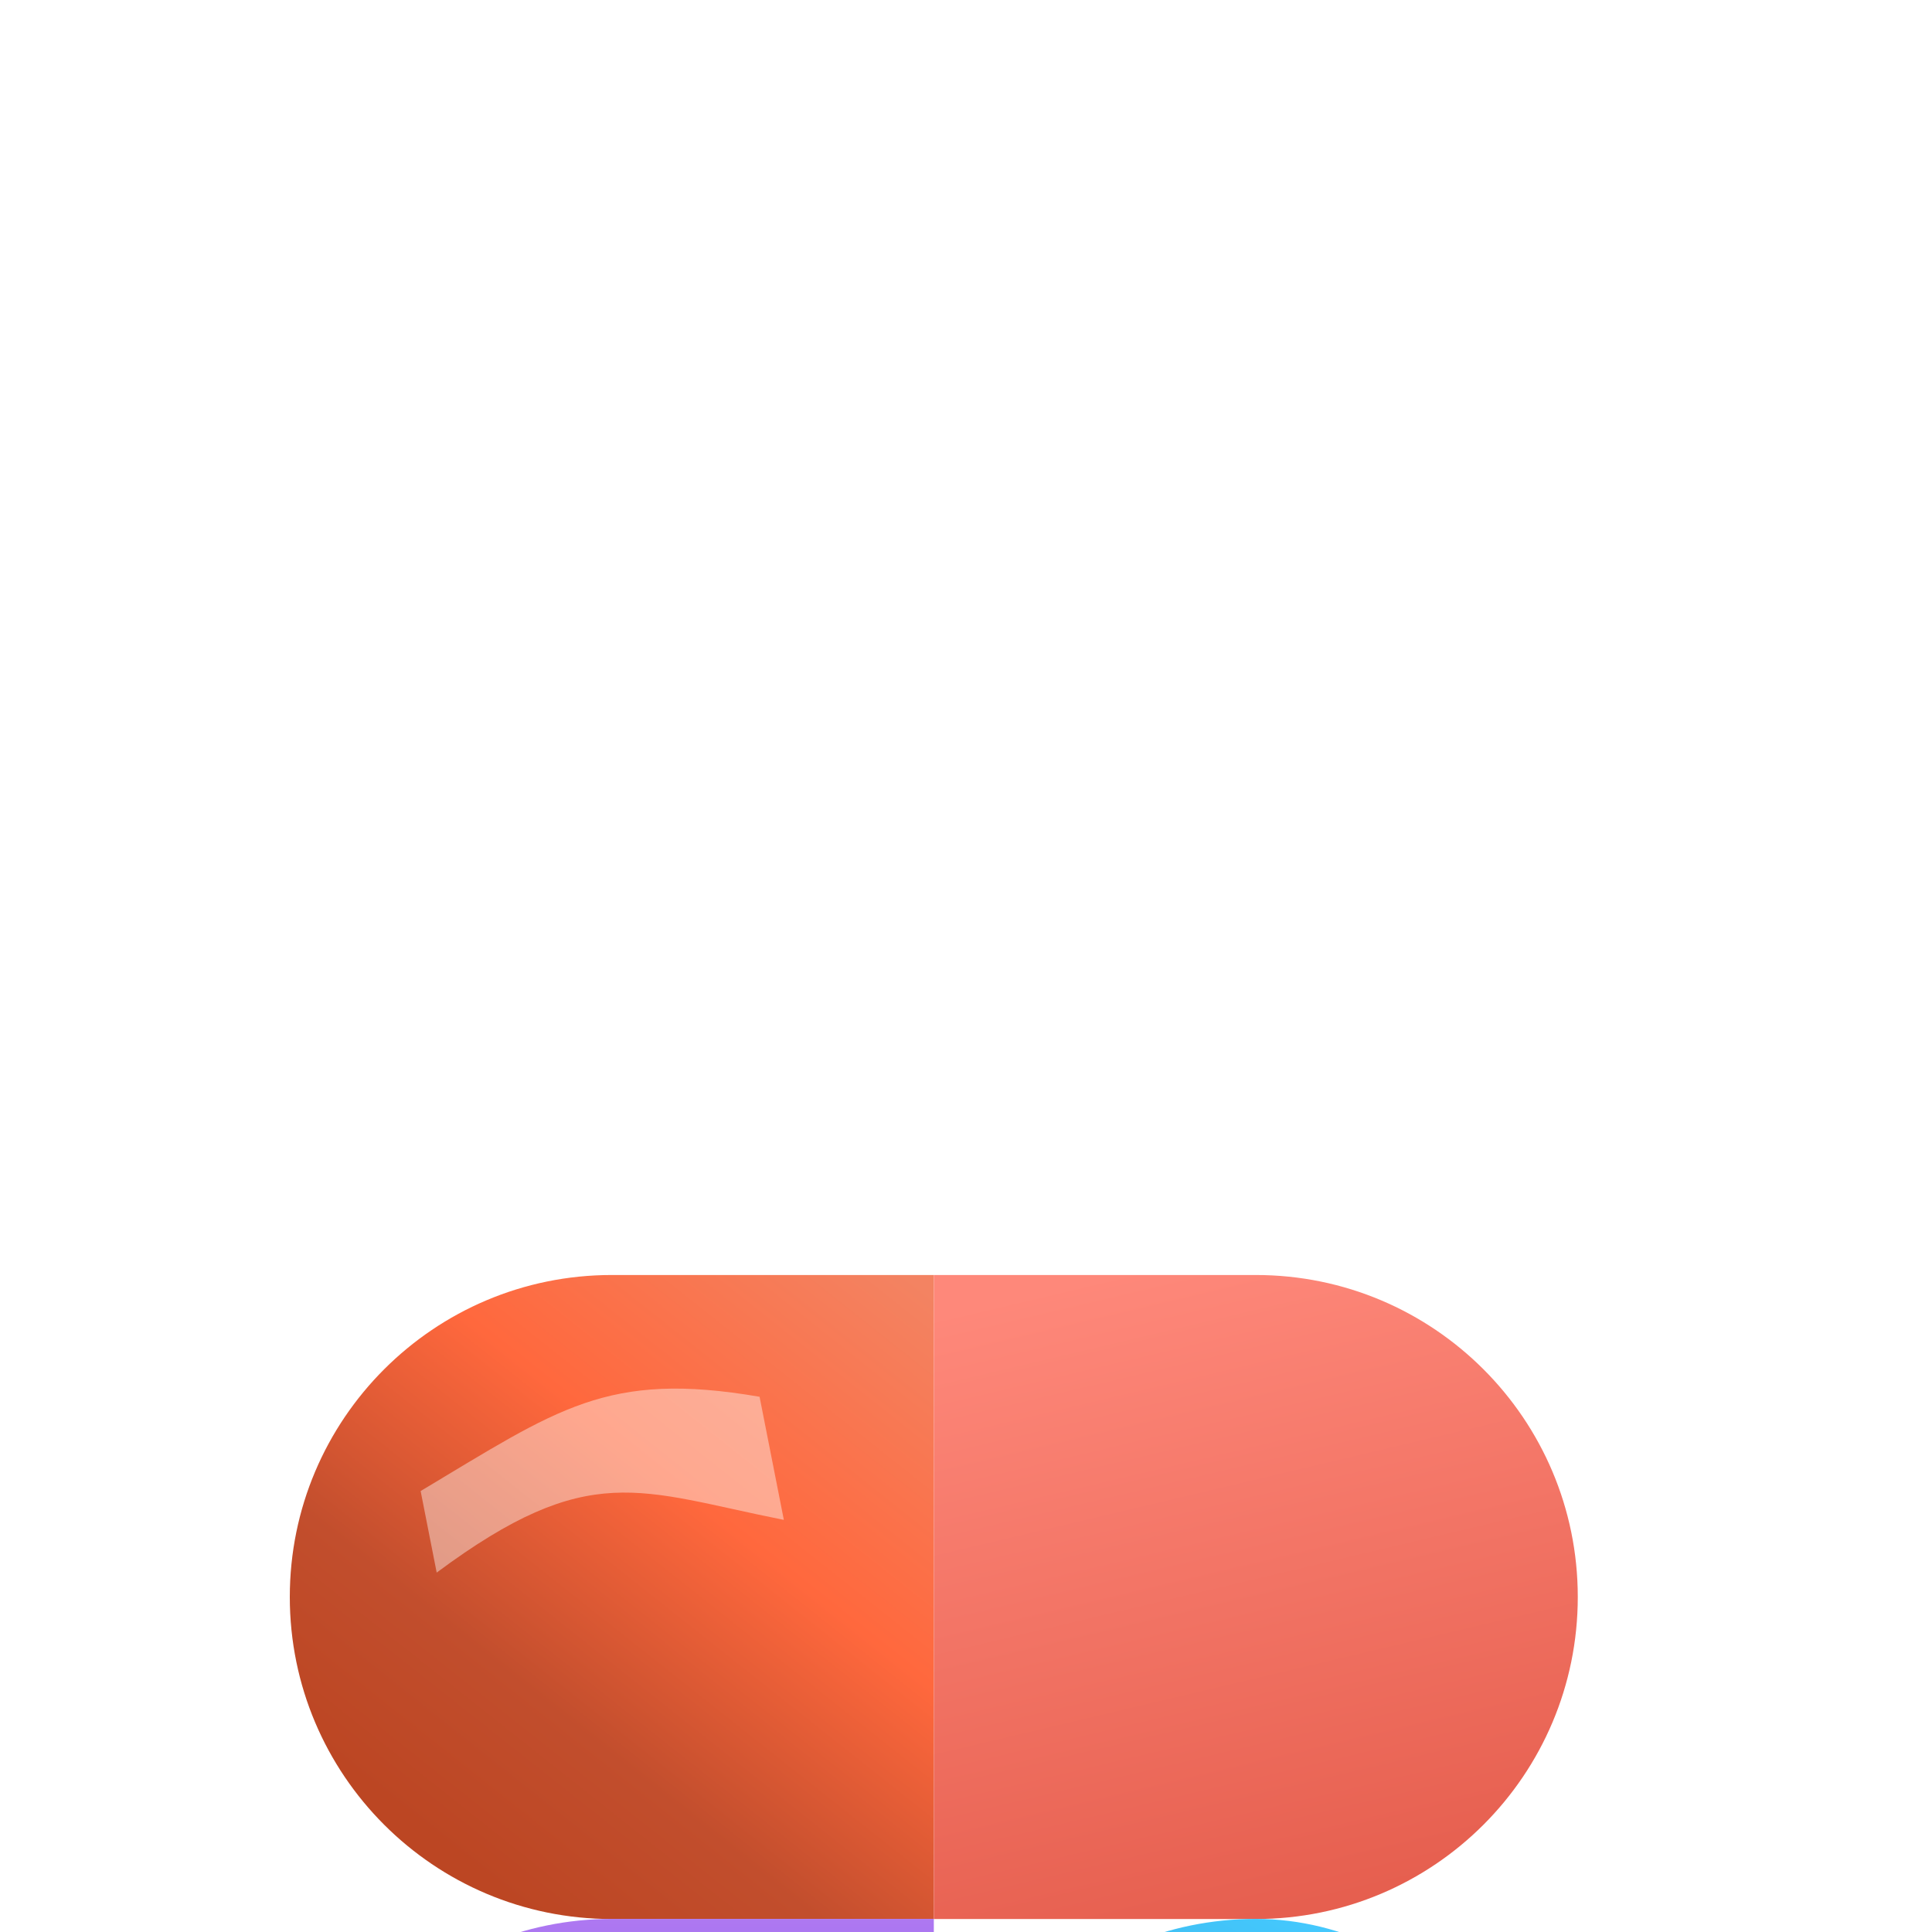 <svg width="32" height="32" viewBox="0 0 32 32" fill="none" xmlns="http://www.w3.org/2000/svg">
<g clip-path="url(#clip0_4487_9447)">
<g filter="url(#filter0_d_4487_9447)">
<path d="M4.8 5.333C4.8 2.388 7.188 0 10.133 0H15.467V10.667H10.133C7.188 10.667 4.8 8.279 4.8 5.333V5.333Z" fill="url(#paint0_linear_4487_9447)"/>
</g>
<g filter="url(#filter1_d_4487_9447)">
<path d="M15.467 0H20.8C23.746 0 26.133 2.388 26.133 5.333V5.333C26.133 8.279 23.746 10.667 20.8 10.667H15.467V0Z" fill="url(#paint1_linear_4487_9447)"/>
</g>
<g filter="url(#filter2_d_4487_9447)">
<rect x="15.467" y="10.665" width="10.667" height="10.667" rx="5.333" fill="url(#paint2_linear_4487_9447)"/>
</g>
<g filter="url(#filter3_d_4487_9447)">
<path d="M4.8 15.999C4.8 13.053 7.188 10.665 10.133 10.665H15.467V21.332H10.133C7.188 21.332 4.8 18.944 4.8 15.999V15.999Z" fill="url(#paint3_linear_4487_9447)"/>
</g>
<g filter="url(#filter4_d_4487_9447)">
<path d="M4.8 26.666C4.8 23.721 7.188 21.333 10.133 21.333H15.467V26.666C15.467 29.612 13.079 32 10.133 32V32C7.188 32 4.8 29.612 4.8 26.666V26.666Z" fill="url(#paint4_linear_4487_9447)"/>
</g>
<g filter="url(#filter5_f_4487_9447)">
<path d="M20.362 1.304C22.66 1.118 23.526 1.548 24.655 3.572L23.405 5.938C22.74 3.706 21.86 3.143 19.112 3.67L20.362 1.304Z" fill="white" fill-opacity="0.32"/>
</g>
<g filter="url(#filter6_f_4487_9447)">
<path d="M7.688 2.02C9.768 1.023 10.534 0.512 12.537 1.322L12.662 2.854C10.777 2.025 10.065 1.917 7.688 3.393L7.688 2.02Z" fill="white" fill-opacity="0.32"/>
</g>
<g filter="url(#filter7_f_4487_9447)">
<path d="M7.348 13.206C9.427 12.209 10.193 11.698 12.197 12.508L12.197 14.579C10.312 13.751 9.725 13.103 7.348 14.579L7.348 13.206Z" fill="white" fill-opacity="0.32"/>
</g>
<g filter="url(#filter8_f_4487_9447)">
<path d="M6.967 24.696C9.239 23.34 10.049 22.699 12.581 23.135L12.983 25.174C10.587 24.698 9.766 24.166 7.233 26.047L6.967 24.696Z" fill="white" fill-opacity="0.42"/>
</g>
<g filter="url(#filter9_f_4487_9447)">
<ellipse cx="22.102" cy="14.446" rx="2.134" ry="2.134" fill="white" fill-opacity="0.5"/>
</g>
</g>
<defs>
<filter id="filter0_d_4487_9447" x="-34.419" y="-18.101" width="89.104" height="89.104" filterUnits="userSpaceOnUse" color-interpolation-filters="sRGB">
<feFlood flood-opacity="0" result="BackgroundImageFix"/>
<feColorMatrix in="SourceAlpha" type="matrix" values="0 0 0 0 0 0 0 0 0 0 0 0 0 0 0 0 0 0 127 0" result="hardAlpha"/>
<feOffset dy="21.118"/>
<feGaussianBlur stdDeviation="19.609"/>
<feColorMatrix type="matrix" values="0 0 0 0 0 0 0 0 0 0 0 0 0 0 0 0 0 0 0.25 0"/>
<feBlend mode="normal" in2="BackgroundImageFix" result="effect1_dropShadow_4487_9447"/>
<feBlend mode="normal" in="SourceGraphic" in2="effect1_dropShadow_4487_9447" result="shape"/>
</filter>
<filter id="filter1_d_4487_9447" x="-23.752" y="-18.101" width="89.104" height="89.104" filterUnits="userSpaceOnUse" color-interpolation-filters="sRGB">
<feFlood flood-opacity="0" result="BackgroundImageFix"/>
<feColorMatrix in="SourceAlpha" type="matrix" values="0 0 0 0 0 0 0 0 0 0 0 0 0 0 0 0 0 0 127 0" result="hardAlpha"/>
<feOffset dy="21.118"/>
<feGaussianBlur stdDeviation="19.609"/>
<feColorMatrix type="matrix" values="0 0 0 0 0 0 0 0 0 0 0 0 0 0 0 0 0 0 0.25 0"/>
<feBlend mode="normal" in2="BackgroundImageFix" result="effect1_dropShadow_4487_9447"/>
<feBlend mode="normal" in="SourceGraphic" in2="effect1_dropShadow_4487_9447" result="shape"/>
</filter>
<filter id="filter2_d_4487_9447" x="-23.752" y="-7.435" width="89.104" height="89.104" filterUnits="userSpaceOnUse" color-interpolation-filters="sRGB">
<feFlood flood-opacity="0" result="BackgroundImageFix"/>
<feColorMatrix in="SourceAlpha" type="matrix" values="0 0 0 0 0 0 0 0 0 0 0 0 0 0 0 0 0 0 127 0" result="hardAlpha"/>
<feOffset dy="21.118"/>
<feGaussianBlur stdDeviation="19.609"/>
<feColorMatrix type="matrix" values="0 0 0 0 0 0 0 0 0 0 0 0 0 0 0 0 0 0 0.25 0"/>
<feBlend mode="normal" in2="BackgroundImageFix" result="effect1_dropShadow_4487_9447"/>
<feBlend mode="normal" in="SourceGraphic" in2="effect1_dropShadow_4487_9447" result="shape"/>
</filter>
<filter id="filter3_d_4487_9447" x="-34.419" y="-7.435" width="89.104" height="89.104" filterUnits="userSpaceOnUse" color-interpolation-filters="sRGB">
<feFlood flood-opacity="0" result="BackgroundImageFix"/>
<feColorMatrix in="SourceAlpha" type="matrix" values="0 0 0 0 0 0 0 0 0 0 0 0 0 0 0 0 0 0 127 0" result="hardAlpha"/>
<feOffset dy="21.118"/>
<feGaussianBlur stdDeviation="19.609"/>
<feColorMatrix type="matrix" values="0 0 0 0 0 0 0 0 0 0 0 0 0 0 0 0 0 0 0.25 0"/>
<feBlend mode="normal" in2="BackgroundImageFix" result="effect1_dropShadow_4487_9447"/>
<feBlend mode="normal" in="SourceGraphic" in2="effect1_dropShadow_4487_9447" result="shape"/>
</filter>
<filter id="filter4_d_4487_9447" x="-34.419" y="3.232" width="89.104" height="89.104" filterUnits="userSpaceOnUse" color-interpolation-filters="sRGB">
<feFlood flood-opacity="0" result="BackgroundImageFix"/>
<feColorMatrix in="SourceAlpha" type="matrix" values="0 0 0 0 0 0 0 0 0 0 0 0 0 0 0 0 0 0 127 0" result="hardAlpha"/>
<feOffset dy="21.118"/>
<feGaussianBlur stdDeviation="19.609"/>
<feColorMatrix type="matrix" values="0 0 0 0 0 0 0 0 0 0 0 0 0 0 0 0 0 0 0.25 0"/>
<feBlend mode="normal" in2="BackgroundImageFix" result="effect1_dropShadow_4487_9447"/>
<feBlend mode="normal" in="SourceGraphic" in2="effect1_dropShadow_4487_9447" result="shape"/>
</filter>
<filter id="filter5_f_4487_9447" x="-1.402" y="-19.249" width="46.571" height="45.701" filterUnits="userSpaceOnUse" color-interpolation-filters="sRGB">
<feFlood flood-opacity="0" result="BackgroundImageFix"/>
<feBlend mode="normal" in="SourceGraphic" in2="BackgroundImageFix" result="shape"/>
<feGaussianBlur stdDeviation="10.257" result="effect1_foregroundBlur_4487_9447"/>
</filter>
<filter id="filter6_f_4487_9447" x="-12.826" y="-19.593" width="46.002" height="43.501" filterUnits="userSpaceOnUse" color-interpolation-filters="sRGB">
<feFlood flood-opacity="0" result="BackgroundImageFix"/>
<feBlend mode="normal" in="SourceGraphic" in2="BackgroundImageFix" result="shape"/>
<feGaussianBlur stdDeviation="10.257" result="effect1_foregroundBlur_4487_9447"/>
</filter>
<filter id="filter7_f_4487_9447" x="-18.597" y="-13.837" width="56.738" height="54.361" filterUnits="userSpaceOnUse" color-interpolation-filters="sRGB">
<feFlood flood-opacity="0" result="BackgroundImageFix"/>
<feBlend mode="normal" in="SourceGraphic" in2="BackgroundImageFix" result="shape"/>
<feGaussianBlur stdDeviation="12.972" result="effect1_foregroundBlur_4487_9447"/>
</filter>
<filter id="filter8_f_4487_9447" x="-15.358" y="0.675" width="50.665" height="47.697" filterUnits="userSpaceOnUse" color-interpolation-filters="sRGB">
<feFlood flood-opacity="0" result="BackgroundImageFix"/>
<feBlend mode="normal" in="SourceGraphic" in2="BackgroundImageFix" result="shape"/>
<feGaussianBlur stdDeviation="11.162" result="effect1_foregroundBlur_4487_9447"/>
</filter>
<filter id="filter9_f_4487_9447" x="-4.166" y="-11.823" width="52.538" height="52.538" filterUnits="userSpaceOnUse" color-interpolation-filters="sRGB">
<feFlood flood-opacity="0" result="BackgroundImageFix"/>
<feBlend mode="normal" in="SourceGraphic" in2="BackgroundImageFix" result="shape"/>
<feGaussianBlur stdDeviation="12.067" result="effect1_foregroundBlur_4487_9447"/>
</filter>
<linearGradient id="paint0_linear_4487_9447" x1="15.033" y1="1.24128e-07" x2="7.446" y2="9.569" gradientUnits="userSpaceOnUse">
<stop stop-color="#F38362"/>
<stop offset="0.418" stop-color="#FF683D"/>
<stop offset="0.76" stop-color="#C24E2D"/>
<stop offset="1" stop-color="#BC4623"/>
</linearGradient>
<linearGradient id="paint1_linear_4487_9447" x1="18.273" y1="6.21008e-08" x2="20.8" y2="10.667" gradientUnits="userSpaceOnUse">
<stop stop-color="#FE887A"/>
<stop offset="1" stop-color="#E65F4F"/>
</linearGradient>
<linearGradient id="paint2_linear_4487_9447" x1="18.527" y1="20.848" x2="23.586" y2="11.6" gradientUnits="userSpaceOnUse">
<stop stop-color="#2691BE"/>
<stop offset="1" stop-color="#45C9FE"/>
</linearGradient>
<linearGradient id="paint3_linear_4487_9447" x1="10.133" y1="10.665" x2="10.133" y2="21.332" gradientUnits="userSpaceOnUse">
<stop stop-color="#AD78F1"/>
<stop offset="0.516" stop-color="#9957EE"/>
<stop offset="0.724" stop-color="#9647FB"/>
<stop offset="1" stop-color="#801EFF"/>
</linearGradient>
<linearGradient id="paint4_linear_4487_9447" x1="14.01" y1="21.333" x2="6.594" y2="30.795" gradientUnits="userSpaceOnUse">
<stop stop-color="#4AE5A9"/>
<stop offset="1" stop-color="#00965C"/>
</linearGradient>
<clipPath id="clip0_4487_9447">
<rect width="32" height="32" fill="white"/>
</clipPath>
</defs>
</svg>
